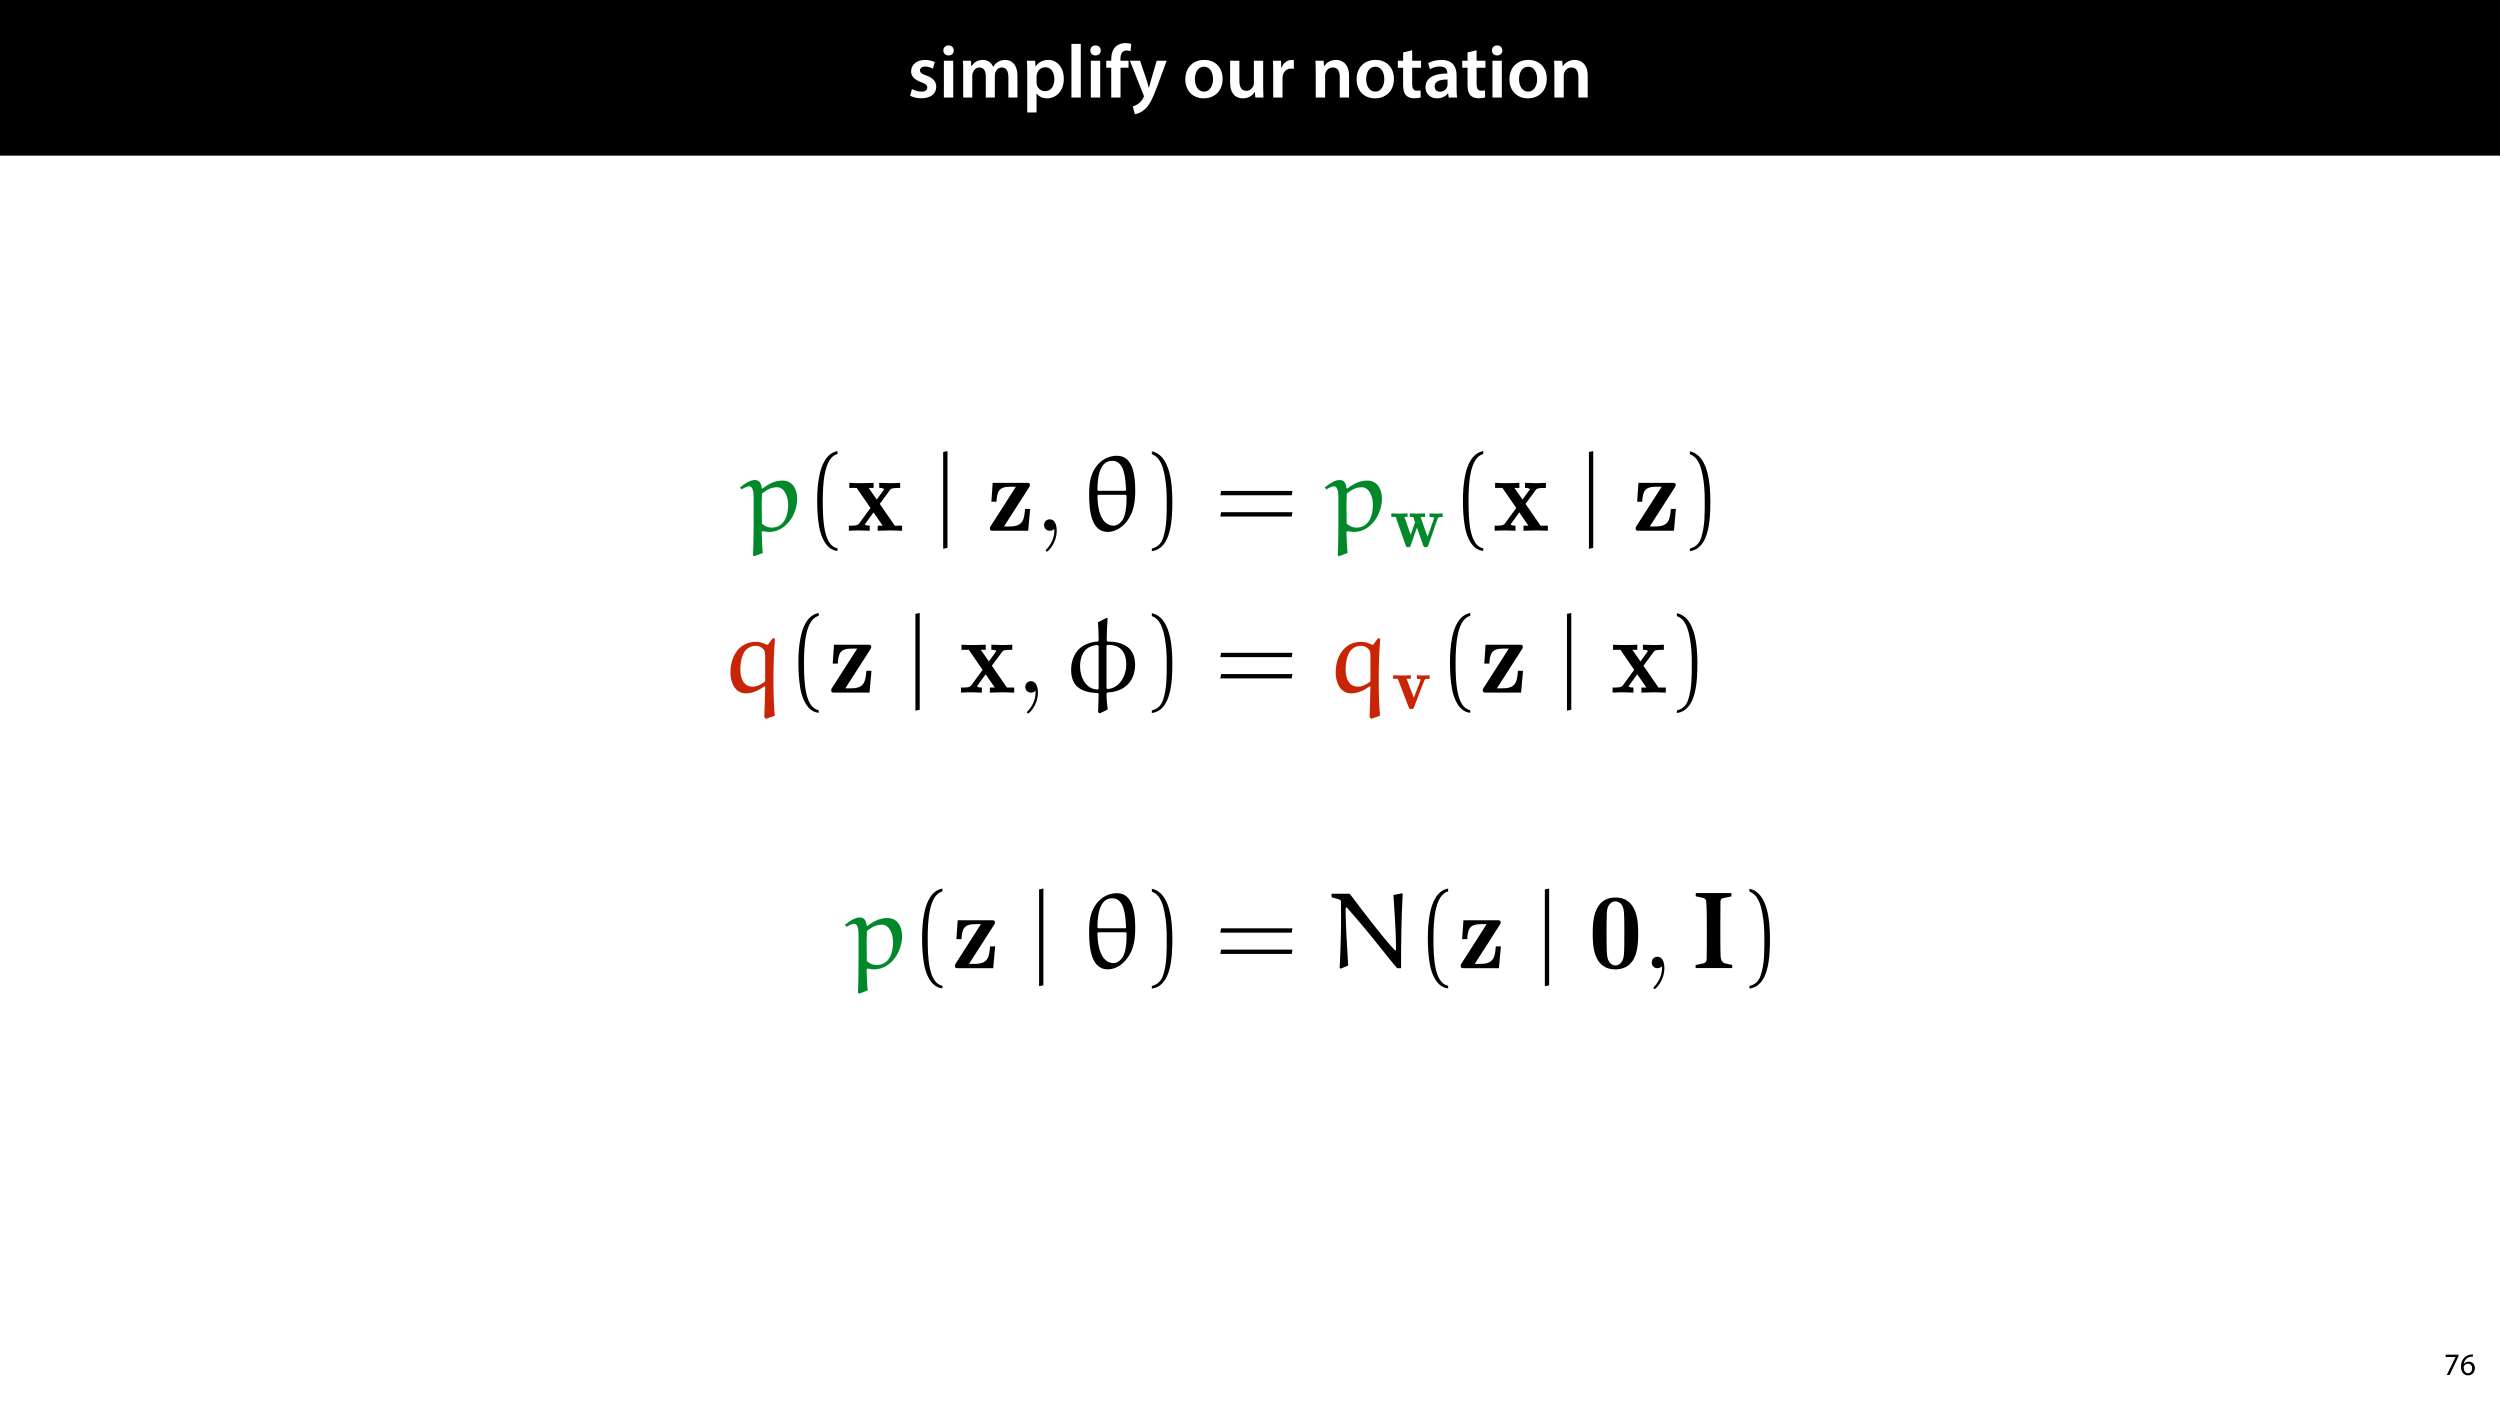 <?xml version="1.0" encoding="UTF-8"?>
<svg xmlns="http://www.w3.org/2000/svg" xmlns:xlink="http://www.w3.org/1999/xlink" width="1920pt" height="1080pt" viewBox="0 0 1920 1080" version="1.1">
<defs>
<g>
<symbol overflow="visible" id="glyph0-0">
<path style="stroke:none;" d="M 0 0 L 29 0 L 29 -40.594 L 0 -40.594 Z M 14.5 -22.906 L 4.641 -37.703 L 24.359 -37.703 Z M 16.234 -20.297 L 26.094 -35.094 L 26.094 -5.516 Z M 4.641 -2.906 L 14.5 -17.688 L 24.359 -2.906 Z M 2.906 -35.094 L 12.766 -20.297 L 2.906 -5.516 Z M 2.906 -35.094 "/>
</symbol>
<symbol overflow="visible" id="glyph0-1">
<path style="stroke:none;" d="M 2.094 -1.391 C 4.172 -0.234 7.25 0.578 10.672 0.578 C 18.156 0.578 22.156 -3.125 22.156 -8.234 C 22.094 -12.406 19.719 -15.016 14.609 -16.875 C 11.016 -18.156 9.688 -19.031 9.688 -20.828 C 9.688 -22.562 11.078 -23.781 13.625 -23.781 C 16.125 -23.781 18.391 -22.859 19.609 -22.156 L 21 -27.203 C 19.375 -28.078 16.641 -28.891 13.516 -28.891 C 6.953 -28.891 2.844 -25 2.844 -20.016 C 2.781 -16.703 5.109 -13.688 10.609 -11.781 C 14.094 -10.562 15.25 -9.562 15.25 -7.656 C 15.25 -5.797 13.859 -4.531 10.734 -4.531 C 8.172 -4.531 5.109 -5.562 3.484 -6.547 Z M 2.094 -1.391 "/>
</symbol>
<symbol overflow="visible" id="glyph0-2">
<path style="stroke:none;" d="M 11.016 0 L 11.016 -28.25 L 3.828 -28.25 L 3.828 0 Z M 7.422 -40.016 C 5.047 -40.016 3.422 -38.344 3.422 -36.141 C 3.422 -33.984 4.984 -32.312 7.359 -32.312 C 9.859 -32.312 11.422 -33.984 11.422 -36.141 C 11.375 -38.344 9.859 -40.016 7.422 -40.016 Z M 7.422 -40.016 "/>
</symbol>
<symbol overflow="visible" id="glyph0-3">
<path style="stroke:none;" d="M 3.828 0 L 10.781 0 L 10.781 -16.703 C 10.781 -17.516 10.906 -18.328 11.188 -19.031 C 11.828 -21 13.625 -23.078 16.297 -23.078 C 19.609 -23.078 21.172 -20.297 21.172 -16.359 L 21.172 0 L 28.125 0 L 28.125 -16.938 C 28.125 -17.75 28.297 -18.625 28.484 -19.312 C 29.234 -21.344 31.031 -23.078 33.469 -23.078 C 36.891 -23.078 38.516 -20.297 38.516 -15.609 L 38.516 0 L 45.469 0 L 45.469 -16.641 C 45.469 -25.688 40.719 -28.891 36.016 -28.891 C 33.703 -28.891 31.906 -28.297 30.328 -27.203 C 29 -26.391 27.844 -25.234 26.859 -23.656 L 26.734 -23.656 C 25.516 -26.797 22.625 -28.891 18.906 -28.891 C 14.156 -28.891 11.594 -26.281 10.203 -24.062 L 10.031 -24.062 L 9.75 -28.25 L 3.594 -28.25 C 3.766 -25.812 3.828 -23.078 3.828 -19.844 Z M 3.828 0 "/>
</symbol>
<symbol overflow="visible" id="glyph0-4">
<path style="stroke:none;" d="M 3.828 11.484 L 10.969 11.484 L 10.969 -3.125 L 11.078 -3.125 C 12.531 -0.875 15.484 0.641 19.031 0.641 C 25.469 0.641 31.906 -4.297 31.906 -14.5 C 31.906 -23.312 26.5 -28.891 20.016 -28.891 C 15.719 -28.891 12.406 -27.094 10.328 -23.891 L 10.203 -23.891 L 9.859 -28.25 L 3.594 -28.25 C 3.719 -25.578 3.828 -22.562 3.828 -18.844 Z M 10.969 -16.188 C 10.969 -16.766 11.078 -17.406 11.25 -17.984 C 11.953 -21.109 14.672 -23.266 17.625 -23.266 C 22.219 -23.266 24.656 -19.203 24.656 -14.203 C 24.656 -8.641 21.984 -4.875 17.453 -4.875 C 14.438 -4.875 11.891 -6.953 11.188 -9.859 C 11.016 -10.5 10.969 -11.141 10.969 -11.828 Z M 10.969 -16.188 "/>
</symbol>
<symbol overflow="visible" id="glyph0-5">
<path style="stroke:none;" d="M 3.828 0 L 11.016 0 L 11.016 -41.188 L 3.828 -41.188 Z M 3.828 0 "/>
</symbol>
<symbol overflow="visible" id="glyph0-6">
<path style="stroke:none;" d="M 11.781 0 L 11.781 -22.906 L 17.922 -22.906 L 17.922 -28.25 L 11.719 -28.25 L 11.719 -29.703 C 11.719 -33.172 12.938 -36.141 16.469 -36.141 C 17.75 -36.141 18.734 -35.906 19.484 -35.609 L 20.016 -41.125 C 18.844 -41.531 17.344 -41.812 15.422 -41.812 C 12.984 -41.812 10.156 -41.062 8.062 -39.094 C 5.625 -36.766 4.641 -33.125 4.641 -29.469 L 4.641 -28.25 L 0.812 -28.25 L 0.812 -22.906 L 4.641 -22.906 L 4.641 0 Z M 11.781 0 "/>
</symbol>
<symbol overflow="visible" id="glyph0-7">
<path style="stroke:none;" d="M 0.469 -28.25 L 10.781 -2.312 C 11.141 -1.625 11.188 -1.219 11.188 -0.922 C 11.188 -0.578 11.016 -0.172 10.734 0.344 C 9.75 2.266 8.172 3.938 6.844 4.812 C 5.391 5.859 3.891 6.5 2.672 6.781 L 4.297 12.812 C 6.094 12.594 8.984 11.656 11.781 9.156 C 15.141 6.266 17.75 1.562 21.641 -8.984 L 28.703 -28.25 L 21.047 -28.25 L 16.641 -13.172 C 16.125 -11.312 15.609 -9.219 15.141 -7.594 L 14.969 -7.594 C 14.562 -9.219 13.984 -11.375 13.391 -13.109 L 8.297 -28.25 Z M 0.469 -28.25 "/>
</symbol>
<symbol overflow="visible" id="glyph0-8">
<path style="stroke:none;" d=""/>
</symbol>
<symbol overflow="visible" id="glyph0-9">
<path style="stroke:none;" d="M 16.641 -28.891 C 8.125 -28.891 2.031 -23.203 2.031 -13.922 C 2.031 -4.875 8.172 0.641 16.188 0.641 C 23.375 0.641 30.688 -4 30.688 -14.391 C 30.688 -22.969 25.062 -28.891 16.641 -28.891 Z M 16.469 -23.656 C 21.344 -23.656 23.312 -18.625 23.312 -14.203 C 23.312 -8.531 20.469 -4.531 16.406 -4.531 C 12.062 -4.531 9.391 -8.641 9.391 -14.094 C 9.391 -18.797 11.422 -23.656 16.469 -23.656 Z M 16.469 -23.656 "/>
</symbol>
<symbol overflow="visible" id="glyph0-10">
<path style="stroke:none;" d="M 29.109 -28.25 L 21.984 -28.25 L 21.984 -11.188 C 21.984 -10.375 21.812 -9.625 21.578 -8.984 C 20.828 -7.188 18.969 -5.156 16.125 -5.156 C 12.359 -5.156 10.844 -8.172 10.844 -12.875 L 10.844 -28.25 L 3.719 -28.25 L 3.719 -11.656 C 3.719 -2.438 8.406 0.641 13.578 0.641 C 18.625 0.641 21.406 -2.266 22.625 -4.297 L 22.734 -4.297 L 23.078 0 L 29.344 0 C 29.234 -2.312 29.109 -5.109 29.109 -8.469 Z M 29.109 -28.25 "/>
</symbol>
<symbol overflow="visible" id="glyph0-11">
<path style="stroke:none;" d="M 3.828 0 L 10.969 0 L 10.969 -14.609 C 10.969 -15.422 11.078 -16.188 11.188 -16.812 C 11.828 -20.016 14.156 -22.219 17.578 -22.219 C 18.438 -22.219 19.078 -22.094 19.656 -21.984 L 19.656 -28.703 C 19.078 -28.828 18.672 -28.891 17.984 -28.891 C 14.969 -28.891 11.656 -26.859 10.266 -22.859 L 10.031 -22.859 L 9.797 -28.25 L 3.594 -28.25 C 3.766 -25.688 3.828 -22.969 3.828 -19.141 Z M 3.828 0 "/>
</symbol>
<symbol overflow="visible" id="glyph0-12">
<path style="stroke:none;" d="M 3.828 0 L 11.016 0 L 11.016 -16.594 C 11.016 -17.406 11.078 -18.266 11.312 -18.906 C 12.062 -21.047 14.031 -23.078 16.875 -23.078 C 20.766 -23.078 22.266 -20.016 22.266 -15.953 L 22.266 0 L 29.406 0 L 29.406 -16.766 C 29.406 -25.688 24.297 -28.891 19.375 -28.891 C 14.672 -28.891 11.594 -26.219 10.375 -24.016 L 10.203 -24.016 L 9.859 -28.25 L 3.594 -28.25 C 3.766 -25.812 3.828 -23.078 3.828 -19.844 Z M 3.828 0 "/>
</symbol>
<symbol overflow="visible" id="glyph0-13">
<path style="stroke:none;" d="M 5.047 -34.625 L 5.047 -28.25 L 0.984 -28.25 L 0.984 -22.906 L 5.047 -22.906 L 5.047 -9.625 C 5.047 -5.922 5.734 -3.359 7.25 -1.734 C 8.578 -0.297 10.781 0.578 13.391 0.578 C 15.656 0.578 17.516 0.297 18.562 -0.109 L 18.438 -5.562 C 17.812 -5.391 16.875 -5.219 15.656 -5.219 C 12.938 -5.219 12 -7.016 12 -10.438 L 12 -22.906 L 18.797 -22.906 L 18.797 -28.25 L 12 -28.25 L 12 -36.312 Z M 5.047 -34.625 "/>
</symbol>
<symbol overflow="visible" id="glyph0-14">
<path style="stroke:none;" d="M 26.156 0 C 25.875 -1.734 25.75 -4.234 25.75 -6.781 L 25.75 -17 C 25.75 -23.141 23.141 -28.891 14.094 -28.891 C 9.625 -28.891 5.969 -27.672 3.891 -26.391 L 5.281 -21.75 C 7.188 -22.969 10.094 -23.844 12.875 -23.844 C 17.859 -23.844 18.625 -20.766 18.625 -18.906 L 18.625 -18.438 C 8.172 -18.5 1.859 -14.906 1.859 -7.766 C 1.859 -3.484 5.047 0.641 10.734 0.641 C 14.391 0.641 17.344 -0.922 19.078 -3.125 L 19.25 -3.125 L 19.719 0 Z M 18.797 -9.922 C 18.797 -9.453 18.734 -8.875 18.562 -8.359 C 17.922 -6.328 15.828 -4.469 12.984 -4.469 C 10.734 -4.469 8.938 -5.734 8.938 -8.531 C 8.938 -12.812 13.75 -13.922 18.797 -13.797 Z M 18.797 -9.922 "/>
</symbol>
<symbol overflow="visible" id="glyph1-0">
<path style="stroke:none;" d="M 0 0 L 12 0 L 12 -16.797 L 0 -16.797 Z M 6 -9.484 L 1.922 -15.594 L 10.078 -15.594 Z M 6.719 -8.406 L 10.797 -14.516 L 10.797 -2.281 Z M 1.922 -1.203 L 6 -7.312 L 10.078 -1.203 Z M 1.203 -14.516 L 5.281 -8.406 L 1.203 -2.281 Z M 1.203 -14.516 "/>
</symbol>
<symbol overflow="visible" id="glyph1-1">
<path style="stroke:none;" d="M 1.375 -15.594 L 1.375 -13.844 L 9 -13.844 L 9 -13.797 L 2.234 0 L 4.422 0 L 11.203 -14.203 L 11.203 -15.594 Z M 1.375 -15.594 "/>
</symbol>
<symbol overflow="visible" id="glyph1-2">
<path style="stroke:none;" d="M 9.984 -15.844 C 9.594 -15.844 9.078 -15.812 8.453 -15.719 C 6.484 -15.484 4.75 -14.688 3.453 -13.422 C 1.922 -11.875 0.812 -9.453 0.812 -6.391 C 0.812 -2.328 3 0.266 6.344 0.266 C 9.578 0.266 11.516 -2.375 11.516 -5.234 C 11.516 -8.281 9.578 -10.266 6.812 -10.266 C 5.094 -10.266 3.797 -9.453 3.047 -8.469 L 2.969 -8.469 C 3.344 -11.047 5.094 -13.469 8.406 -14.016 C 9 -14.109 9.547 -14.141 9.984 -14.109 Z M 6.344 -1.375 C 4.125 -1.375 2.953 -3.266 2.906 -5.828 C 2.906 -6.219 3 -6.531 3.141 -6.766 C 3.719 -7.891 4.891 -8.688 6.172 -8.688 C 8.109 -8.688 9.391 -7.344 9.391 -5.109 C 9.391 -2.875 8.156 -1.375 6.344 -1.375 Z M 6.344 -1.375 "/>
</symbol>
<symbol overflow="visible" id="glyph2-0">
<path style="stroke:none;" d=""/>
</symbol>
<symbol overflow="visible" id="glyph2-1">
<path style="stroke:none;" d="M 16.484 17.078 C 16 12.766 15.75 4.719 15.656 0.906 L 16.484 0.25 C 18.062 0.656 19.719 0.906 21.375 0.906 C 34.234 0.906 42.922 -12.516 42.922 -24.703 C 42.922 -30.906 40.031 -38.531 31.578 -38.531 C 25.859 -38.531 20.797 -35.969 16.328 -32.406 L 15.656 -32.734 C 15.328 -36.375 14 -38.953 10.281 -38.953 C 6.625 -38.953 2.328 -35.969 -1 -33.312 L 0.172 -31.734 C 2.156 -32.906 4.469 -34.141 6.219 -34.141 C 8.703 -34.141 9.453 -29.828 9.453 -26.109 L 9.453 -7.797 C 9.453 -3.062 9.359 13.922 8.953 18.734 L 9.781 19.641 Z M 15.828 -5.469 C 15.828 -5.547 15.656 -14.094 15.656 -20.891 C 15.656 -21.797 15.906 -28.094 15.906 -28.594 C 19.812 -31.656 23.203 -33.406 27.438 -33.406 C 32.734 -33.406 35.969 -27.016 35.969 -19.812 C 35.969 -11.938 33.156 -2.406 23.125 -2.406 C 20.391 -2.406 17.812 -3.641 15.828 -5.469 Z M 15.828 -5.469 "/>
</symbol>
<symbol overflow="visible" id="glyph2-2">
<path style="stroke:none;" d="M 19.141 0.906 C 28.172 0.906 35.719 -7.297 38.375 -15.828 C 39.859 -20.469 40.281 -25.531 40.281 -30.5 C 40.281 -41.609 38.953 -57.594 26.266 -57.594 C 16.734 -57.594 9.359 -50.797 6.547 -41.859 C 4.969 -37.047 4.891 -31.906 4.891 -26.938 C 4.891 -15.75 6.469 0.906 19.141 0.906 Z M 11.766 -30.656 L 11.266 -31.25 C 11.266 -39.031 12.188 -53.703 22.547 -53.703 C 32.328 -53.703 32.734 -39.859 33.234 -31.25 L 32.812 -30.656 Z M 32.984 -27.594 L 33.641 -26.938 C 33.641 -19.891 33.312 -10.859 29.422 -6.875 C 27.844 -5.297 26.109 -3.891 23.875 -3.891 C 13.516 -3.891 11.266 -17.812 11.266 -27.016 L 11.844 -27.594 Z M 32.984 -27.594 "/>
</symbol>
<symbol overflow="visible" id="glyph2-3">
<path style="stroke:none;" d="M 34.719 20.141 L 41.438 17.734 C 40.781 10.359 40.438 0.75 40.438 -9.359 C 40.438 -20.297 40.781 -31.828 41.609 -41.438 L 39.859 -41.766 L 36.219 -36.875 L 35.469 -36.719 C 33.156 -37.875 29.828 -39.031 27.266 -39.031 C 13.266 -39.031 7.375 -26.938 7.375 -15.422 C 7.375 -8.453 10.531 0.578 19.234 0.578 C 24.453 0.578 29.25 -1.734 33.484 -4.891 L 34.062 -4.469 C 33.812 3.484 33.641 15.422 33.406 18.812 Z M 34.062 -8.703 C 31.328 -6.297 27.688 -4.562 24.453 -4.562 C 17.656 -4.562 15 -10.781 15 -17.656 C 15 -26.938 17.812 -35.969 27.188 -35.969 C 29.344 -35.969 31.25 -34.812 32.734 -33.312 C 34.062 -31.984 34.062 -29.5 34.062 -27.438 Z M 34.062 -8.703 "/>
</symbol>
<symbol overflow="visible" id="glyph2-4">
<path style="stroke:none;" d="M 33.562 12.922 C 32.984 8.875 32.656 4.719 32.656 0.656 L 33.406 -0.172 C 39.203 -0.328 44.75 -2.078 48.891 -6.219 C 52.875 -10.188 54.609 -15.906 54.609 -21.469 C 54.609 -31.734 48.812 -39.203 33.484 -39.203 L 32.812 -40.031 C 32.812 -45.672 33.062 -51.297 33.484 -56.859 L 32.906 -57.516 L 26.109 -54.031 C 26.438 -49.391 26.609 -44.672 26.609 -39.953 L 25.859 -39.203 C 22.375 -39.203 15.5 -37.453 11.609 -33.562 C 7.453 -29.344 5.469 -23.531 5.469 -17.562 C 5.469 -8.031 9.609 -0.078 25.938 0.328 L 26.609 1.078 C 26.609 5.797 26.266 10.359 26.188 15.078 L 27.594 15.906 Z M 33.312 -2.734 L 32.656 -3.484 L 32.656 -35.969 L 33.406 -36.719 C 37.297 -36.625 41.109 -36.047 43.922 -33.234 C 46.906 -30.172 47.812 -25.859 47.812 -21.625 C 47.812 -12.922 42.688 -3.312 33.312 -2.734 Z M 25.859 -36.547 L 26.609 -35.891 L 26.609 -3.156 L 25.938 -2.406 C 16.828 -2.406 12.344 -11.844 12.344 -20.062 C 12.344 -24.703 13.344 -29.594 16.734 -32.984 C 19.234 -35.469 23.281 -36.547 25.859 -36.547 Z M 25.859 -36.547 "/>
</symbol>
<symbol overflow="visible" id="glyph2-5">
<path style="stroke:none;" d="M 58.344 -57.516 L 51.719 -56.188 C 53.453 -31 53.703 -22.797 53.703 -14.344 C 53.703 -14.172 53.625 -13.672 53.203 -13.672 C 52.875 -13.672 52.547 -14.094 52.297 -14.344 C 42.594 -24.781 29.172 -42.594 18.156 -57.188 L 4.719 -57.188 L 4.062 -56.609 L 4.391 -54.359 C 12.266 -52.453 11.438 -52.125 11.438 -50.391 C 11.438 -46.828 11.516 -43.266 11.516 -39.703 C 11.516 -26.609 11.109 -13.422 10.438 -0.328 L 11.188 0.422 L 16.984 -2.078 C 16.078 -16.484 15 -34.641 15 -45.328 C 15 -45.75 15 -46.734 15.578 -46.734 C 15.906 -46.734 16.25 -46.328 16.484 -46 C 20.547 -41.359 27.438 -33.484 35.891 -23.047 L 49.062 -6.625 C 51.547 -3.484 52.703 -2.156 54.609 0 L 57.594 0 C 57.594 -18.812 57.766 -38.047 58.844 -56.859 Z M 58.344 -57.516 "/>
</symbol>
<symbol overflow="visible" id="glyph3-0">
<path style="stroke:none;" d=""/>
</symbol>
<symbol overflow="visible" id="glyph3-1">
<path style="stroke:none;" d="M 24.953 13.516 C 14.25 11.438 13.672 -8.703 13.672 -22.703 C 13.672 -35.219 14.422 -56.266 24.953 -58.922 L 24.953 -61.156 C 16.328 -59.672 12.594 -50.219 11.016 -42.266 C 9.781 -36.047 9.359 -29.594 9.359 -23.203 C 9.359 -16.484 9.703 -9.781 10.859 -3.156 C 12.266 4.719 16.25 14.75 24.953 15.5 Z M 24.953 13.516 "/>
</symbol>
<symbol overflow="visible" id="glyph3-2">
<path style="stroke:none;" d="M 7.125 -58.766 C 13.844 -56.359 15.75 -48.562 16.984 -42.344 C 18.234 -35.969 18.562 -29.344 18.562 -22.875 C 18.562 -13.422 18.734 -3.312 15.75 5.547 C 14.094 10.531 10.938 12.688 7.125 13.672 L 7.125 15.656 C 21.969 13.75 22.875 -8.375 22.875 -22.547 C 22.875 -36.375 21.141 -58.094 7.125 -61 Z M 7.125 -58.766 "/>
</symbol>
<symbol overflow="visible" id="glyph3-3">
<path style="stroke:none;" d="M 59.344 -27.266 L 59.828 -30.578 L 5.062 -30.578 L 4.469 -27.266 Z M 59.344 -10.938 L 59.828 -14.25 L 5.062 -14.25 L 4.469 -10.938 Z M 59.344 -10.938 "/>
</symbol>
<symbol overflow="visible" id="glyph4-0">
<path style="stroke:none;" d=""/>
</symbol>
<symbol overflow="visible" id="glyph4-1">
<path style="stroke:none;" d="M 25.188 -20.641 L 32.984 -31.25 C 33.812 -32.328 34.234 -32.906 40.859 -32.906 L 40.859 -36.797 C 38.203 -36.625 34.812 -36.547 33.312 -36.547 C 31.25 -36.547 27.094 -36.719 24.781 -36.797 L 24.781 -32.906 C 26.438 -32.906 27.344 -32.812 28.672 -31.984 L 22.875 -23.953 L 16.656 -32.906 L 20.469 -32.906 L 20.469 -36.797 C 18.062 -36.719 13.922 -36.547 10.688 -36.547 C 7.547 -36.547 4.812 -36.625 1.828 -36.797 L 1.828 -32.906 L 7.453 -32.906 L 18.062 -17.484 L 9.281 -5.469 C 8.125 -3.891 5.391 -3.891 1.484 -3.891 L 1.484 0 C 3.984 -0.172 8.031 -0.25 9.031 -0.25 C 11.016 -0.25 15.75 -0.078 17.484 0 L 17.484 -3.891 C 15.078 -3.984 14.75 -4.141 13.672 -4.812 L 20.391 -14.094 L 27.438 -3.891 L 23.625 -3.891 L 23.625 0 C 26.109 -0.078 31.328 -0.25 33.484 -0.25 C 35.891 -0.25 39.531 -0.078 42.344 0 L 42.344 -3.891 L 36.719 -3.891 Z M 25.188 -20.641 "/>
</symbol>
<symbol overflow="visible" id="glyph4-2">
<path style="stroke:none;" d="M 32.406 -33.312 C 33.062 -34.312 33.062 -34.562 33.062 -35.062 C 33.062 -36.797 31.906 -36.797 30.422 -36.797 L 4.469 -36.797 L 3.484 -22.297 L 7.375 -22.297 C 7.875 -29.828 8.953 -33.812 17.906 -33.812 L 22.297 -33.812 L 2.984 -3.641 C 2.328 -2.734 2.328 -2.562 2.328 -1.828 C 2.328 0 3.391 0 4.969 0 L 31.734 0 L 33.234 -16.734 L 29.344 -16.734 C 28.672 -8.781 27.922 -3.312 17.734 -3.312 L 13.172 -3.312 Z M 32.406 -33.312 "/>
</symbol>
<symbol overflow="visible" id="glyph4-3">
<path style="stroke:none;" d="M 38.125 -26.438 C 38.125 -34.312 38.125 -54.281 20.719 -54.281 C 3.234 -54.281 3.234 -34.469 3.234 -26.438 C 3.234 -18.484 3.234 0.906 20.641 0.906 C 38.125 0.906 38.125 -18.391 38.125 -26.438 Z M 20.719 -2.078 C 19.141 -2.078 14.672 -2.984 14.172 -10.859 C 13.844 -15.078 13.844 -24.609 13.844 -27.344 C 13.844 -31 13.844 -39.531 14.094 -43.094 C 14.75 -51.047 19.812 -51.297 20.641 -51.297 C 22.797 -51.297 26.688 -49.891 27.188 -43.172 C 27.516 -39.453 27.516 -30.328 27.516 -27.438 C 27.516 -21.969 27.516 -14.422 27.188 -10.438 C 26.609 -3.234 22.375 -2.078 20.719 -2.078 Z M 20.719 -2.078 "/>
</symbol>
<symbol overflow="visible" id="glyph5-0">
<path style="stroke:none;" d=""/>
</symbol>
<symbol overflow="visible" id="glyph5-1">
<path style="stroke:none;" d="M 10.438 13.172 L 10.438 -61.156 L 7.125 -60.5 L 7.125 13.844 Z M 10.438 13.172 "/>
</symbol>
<symbol overflow="visible" id="glyph6-0">
<path style="stroke:none;" d=""/>
</symbol>
<symbol overflow="visible" id="glyph6-1">
<path style="stroke:none;" d="M 16.828 -0.078 C 16.828 -5.391 14.828 -8.781 11.516 -8.781 C 8.625 -8.781 7.125 -6.547 7.125 -4.391 C 7.125 -2.234 8.531 0 11.516 0 C 12.844 0 13.844 -0.5 14.672 -1.156 L 14.828 -1.328 C 14.922 -1.328 15 -1.25 15 -0.078 C 15 5.219 12.688 10.281 9.031 14.172 C 8.531 14.672 8.453 14.75 8.453 15.078 C 8.453 15.656 8.875 16 9.281 16 C 10.281 16 16.828 9.453 16.828 -0.078 Z M 16.828 -0.078 "/>
</symbol>
<symbol overflow="visible" id="glyph7-0">
<path style="stroke:none;" d=""/>
</symbol>
<symbol overflow="visible" id="glyph7-1">
<path style="stroke:none;" d="M 36.781 -21.703 C 37.125 -22.625 37.25 -23.031 40.609 -23.031 L 40.609 -25.766 C 39.219 -25.641 37.531 -25.578 36.141 -25.578 C 34.469 -25.578 31.969 -25.703 30.578 -25.766 L 30.578 -23.031 C 31.625 -23.031 32.844 -23.031 34.109 -22.453 L 33.875 -21.578 L 29 -7.828 L 23.672 -23.031 L 27.094 -23.031 L 27.094 -25.766 C 25.359 -25.703 22.219 -25.578 20.594 -25.578 C 18.859 -25.578 17.109 -25.641 15.375 -25.766 L 15.375 -23.031 L 18.047 -23.031 C 19.031 -20.25 19.438 -19.094 19.438 -18.969 C 19.438 -18.906 19.266 -18.391 19.203 -18.281 L 16.078 -9.281 L 11.25 -23.031 L 13.688 -23.031 L 13.688 -25.766 C 12.062 -25.703 8.703 -25.578 7.375 -25.578 C 5.75 -25.578 2.906 -25.703 1.219 -25.766 L 1.219 -23.031 L 4.578 -23.031 L 12.188 -1.328 C 12.531 -0.344 12.766 0.234 14.156 0.234 C 15.609 0.234 15.844 -0.344 16.125 -1.219 L 20.891 -14.859 L 25.641 -1.281 C 26.109 0.109 26.75 0.234 27.672 0.234 C 28.609 0.234 29.188 0.062 29.641 -1.281 Z M 36.781 -21.703 "/>
</symbol>
<symbol overflow="visible" id="glyph7-2">
<path style="stroke:none;" d="M 25.234 -21.75 C 25.578 -22.688 25.766 -23.031 29.297 -23.031 L 29.297 -25.766 C 27.844 -25.641 26.172 -25.578 24.719 -25.578 C 22.859 -25.578 20.312 -25.703 19.5 -25.766 L 19.5 -23.031 C 19.906 -23.031 22.453 -22.969 22.453 -22.344 C 22.453 -22.281 22.453 -22.219 22.219 -21.641 L 17.172 -8.531 L 11.609 -23.031 L 14.906 -23.031 L 14.906 -25.766 C 13.234 -25.703 9.516 -25.578 7.781 -25.578 C 6.266 -25.578 3.25 -25.703 1.281 -25.766 L 1.281 -23.031 L 4.875 -23.031 L 13.172 -1.391 C 13.75 0.109 14.391 0.234 15.312 0.234 C 16.766 0.234 17 -0.406 17.344 -1.328 Z M 25.234 -21.75 "/>
</symbol>
<symbol overflow="visible" id="glyph8-0">
<path style="stroke:none;" d=""/>
</symbol>
<symbol overflow="visible" id="glyph8-1">
<path style="stroke:none;" d="M 23.047 -51.219 C 23.047 -52.375 23.703 -53.531 25.031 -53.781 L 31.5 -55.109 L 31.5 -57.344 L 31.156 -57.688 L 4.391 -57.688 L 4.062 -57.344 L 4.062 -55.188 L 9.781 -53.953 C 11.016 -53.703 12.016 -52.625 12.094 -51.547 C 12.594 -44.828 12.594 -37.703 12.594 -30.828 C 12.594 -22.797 12.594 -10.281 12.438 -6.719 C 12.438 -5.391 11.438 -3.984 10.109 -3.734 L 3.984 -2.406 L 3.984 -0.078 L 32.078 -0.078 L 32.078 -2.484 L 26.766 -3.641 C 24.281 -4.141 23.375 -6.625 23.203 -8.781 C 22.953 -13.094 22.953 -23.203 22.953 -30.422 Z M 23.047 -51.219 "/>
</symbol>
</g>
<clipPath id="clip1">
  <path d="M 648 704 L 693 704 L 693 763.785 L 648 763.785 Z M 648 704 "/>
</clipPath>
</defs>
<g id="surface1">
<rect x="0" y="0" width="1920" height="1080" style="fill:rgb(100%,100%,100%);fill-opacity:1;stroke:none;"/>
<path style=" stroke:none;fill-rule:nonzero;fill:rgb(0%,0%,0%);fill-opacity:1;" d="M 0 119.531 L 1920 119.531 L 1920 0 L 0 0 Z M 0 119.531 "/>
<g style="fill:rgb(100%,100%,100%);fill-opacity:1;">
  <use xlink:href="#glyph0-1" x="696.883" y="74.9"/>
  <use xlink:href="#glyph0-2" x="721.069" y="74.9"/>
  <use xlink:href="#glyph0-3" x="735.917" y="74.9"/>
  <use xlink:href="#glyph0-4" x="785.101" y="74.9"/>
  <use xlink:href="#glyph0-5" x="819.031" y="74.9"/>
  <use xlink:href="#glyph0-2" x="833.937" y="74.9"/>
  <use xlink:href="#glyph0-6" x="848.785" y="74.9"/>
  <use xlink:href="#glyph0-7" x="867.287" y="74.9"/>
  <use xlink:href="#glyph0-8" x="896.287" y="74.9"/>
  <use xlink:href="#glyph0-9" x="908.293" y="74.9"/>
  <use xlink:href="#glyph0-10" x="941.005" y="74.9"/>
  <use xlink:href="#glyph0-11" x="974.007" y="74.9"/>
  <use xlink:href="#glyph0-8" x="994.655" y="74.9"/>
  <use xlink:href="#glyph0-12" x="1006.661" y="74.9"/>
  <use xlink:href="#glyph0-9" x="1039.837" y="74.9"/>
  <use xlink:href="#glyph0-13" x="1072.549" y="74.9"/>
  <use xlink:href="#glyph0-14" x="1092.907" y="74.9"/>
</g>
<g style="fill:rgb(100%,100%,100%);fill-opacity:1;">
  <use xlink:href="#glyph0-13" x="1122.023" y="74.9"/>
  <use xlink:href="#glyph0-2" x="1142.381" y="74.9"/>
  <use xlink:href="#glyph0-9" x="1157.229" y="74.9"/>
  <use xlink:href="#glyph0-12" x="1189.941" y="74.9"/>
</g>
<g style="fill:rgb(0%,0%,0%);fill-opacity:1;">
  <use xlink:href="#glyph1-1" x="1876.876" y="1056"/>
  <use xlink:href="#glyph1-2" x="1889.188" y="1056"/>
</g>
<g style="fill:rgb(0%,53.334%,16.862%);fill-opacity:1;">
  <use xlink:href="#glyph2-1" x="569.332" y="407.615"/>
</g>
<g style="fill:rgb(0%,0%,0%);fill-opacity:1;">
  <use xlink:href="#glyph3-1" x="618.23" y="407.615"/>
</g>
<g style="fill:rgb(0%,0%,0%);fill-opacity:1;">
  <use xlink:href="#glyph4-1" x="650.466" y="407.615"/>
</g>
<g style="fill:rgb(0%,0%,0%);fill-opacity:1;">
  <use xlink:href="#glyph5-1" x="717.225" y="407.615"/>
</g>
<g style="fill:rgb(0%,0%,0%);fill-opacity:1;">
  <use xlink:href="#glyph4-2" x="757.904" y="407.615"/>
</g>
<g style="fill:rgb(0%,0%,0%);fill-opacity:1;">
  <use xlink:href="#glyph6-1" x="794.74" y="407.615"/>
</g>
<g style="fill:rgb(0%,0%,0%);fill-opacity:1;">
  <use xlink:href="#glyph2-2" x="831.576" y="407.615"/>
</g>
<g style="fill:rgb(0%,0%,0%);fill-opacity:1;">
  <use xlink:href="#glyph3-2" x="877.487" y="407.615"/>
  <use xlink:href="#glyph3-3" x="932.733" y="407.615"/>
</g>
<g style="fill:rgb(0%,53.334%,16.862%);fill-opacity:1;">
  <use xlink:href="#glyph2-1" x="1018.425" y="407.615"/>
</g>
<g style="fill:rgb(0%,53.334%,16.862%);fill-opacity:1;">
  <use xlink:href="#glyph7-1" x="1067.324" y="420.051"/>
</g>
<g style="fill:rgb(0%,0%,0%);fill-opacity:1;">
  <use xlink:href="#glyph3-1" x="1114.167" y="407.615"/>
</g>
<g style="fill:rgb(0%,0%,0%);fill-opacity:1;">
  <use xlink:href="#glyph4-1" x="1146.411" y="407.615"/>
</g>
<g style="fill:rgb(0%,0%,0%);fill-opacity:1;">
  <use xlink:href="#glyph5-1" x="1213.17" y="407.615"/>
</g>
<g style="fill:rgb(0%,0%,0%);fill-opacity:1;">
  <use xlink:href="#glyph4-2" x="1253.849" y="407.615"/>
</g>
<g style="fill:rgb(0%,0%,0%);fill-opacity:1;">
  <use xlink:href="#glyph3-2" x="1290.677" y="407.615"/>
</g>
<g style="fill:rgb(78.432%,14.51%,2.353%);fill-opacity:1;">
  <use xlink:href="#glyph2-3" x="553.584" y="531.932"/>
</g>
<g style="fill:rgb(0%,0%,0%);fill-opacity:1;">
  <use xlink:href="#glyph3-1" x="603.805" y="531.932"/>
</g>
<g style="fill:rgb(0%,0%,0%);fill-opacity:1;">
  <use xlink:href="#glyph4-2" x="636.049" y="531.932"/>
</g>
<g style="fill:rgb(0%,0%,0%);fill-opacity:1;">
  <use xlink:href="#glyph5-1" x="695.903" y="531.932"/>
</g>
<g style="fill:rgb(0%,0%,0%);fill-opacity:1;">
  <use xlink:href="#glyph4-1" x="736.574" y="531.932"/>
</g>
<g style="fill:rgb(0%,0%,0%);fill-opacity:1;">
  <use xlink:href="#glyph6-1" x="780.315" y="531.932"/>
</g>
<g style="fill:rgb(0%,0%,0%);fill-opacity:1;">
  <use xlink:href="#glyph2-4" x="817.151" y="531.932"/>
</g>
<g style="fill:rgb(0%,0%,0%);fill-opacity:1;">
  <use xlink:href="#glyph3-2" x="877.487" y="531.932"/>
  <use xlink:href="#glyph3-3" x="932.733" y="531.932"/>
</g>
<g style="fill:rgb(78.432%,14.51%,2.353%);fill-opacity:1;">
  <use xlink:href="#glyph2-3" x="1018.425" y="531.932"/>
</g>
<g style="fill:rgb(78.432%,14.51%,2.353%);fill-opacity:1;">
  <use xlink:href="#glyph7-2" x="1068.646" y="544.368"/>
</g>
<g style="fill:rgb(0%,0%,0%);fill-opacity:1;">
  <use xlink:href="#glyph3-1" x="1104.218" y="531.932"/>
</g>
<g style="fill:rgb(0%,0%,0%);fill-opacity:1;">
  <use xlink:href="#glyph4-2" x="1136.453" y="531.932"/>
</g>
<g style="fill:rgb(0%,0%,0%);fill-opacity:1;">
  <use xlink:href="#glyph5-1" x="1196.307" y="531.932"/>
</g>
<g style="fill:rgb(0%,0%,0%);fill-opacity:1;">
  <use xlink:href="#glyph4-1" x="1236.987" y="531.932"/>
</g>
<g style="fill:rgb(0%,0%,0%);fill-opacity:1;">
  <use xlink:href="#glyph3-2" x="1280.727" y="531.932"/>
</g>
<g clip-path="url(#clip1)" clip-rule="nonzero">
<g style="fill:rgb(0%,53.334%,16.862%);fill-opacity:1;">
  <use xlink:href="#glyph2-1" x="649.908" y="743.561"/>
</g>
</g>
<g style="fill:rgb(0%,0%,0%);fill-opacity:1;">
  <use xlink:href="#glyph3-1" x="698.807" y="743.561"/>
</g>
<g style="fill:rgb(0%,0%,0%);fill-opacity:1;">
  <use xlink:href="#glyph4-2" x="731.042" y="743.561"/>
</g>
<g style="fill:rgb(0%,0%,0%);fill-opacity:1;">
  <use xlink:href="#glyph5-1" x="790.896" y="743.561"/>
</g>
<g style="fill:rgb(0%,0%,0%);fill-opacity:1;">
  <use xlink:href="#glyph2-2" x="831.576" y="743.561"/>
</g>
<g style="fill:rgb(0%,0%,0%);fill-opacity:1;">
  <use xlink:href="#glyph3-2" x="877.487" y="743.561"/>
  <use xlink:href="#glyph3-3" x="932.733" y="743.561"/>
</g>
<g style="fill:rgb(0%,0%,0%);fill-opacity:1;">
  <use xlink:href="#glyph2-5" x="1018.425" y="743.561"/>
</g>
<g style="fill:rgb(0%,0%,0%);fill-opacity:1;">
  <use xlink:href="#glyph3-1" x="1087.214" y="743.561"/>
</g>
<g style="fill:rgb(0%,0%,0%);fill-opacity:1;">
  <use xlink:href="#glyph4-2" x="1119.45" y="743.561"/>
</g>
<g style="fill:rgb(0%,0%,0%);fill-opacity:1;">
  <use xlink:href="#glyph5-1" x="1179.304" y="743.561"/>
</g>
<g style="fill:rgb(0%,0%,0%);fill-opacity:1;">
  <use xlink:href="#glyph4-3" x="1219.983" y="743.561"/>
</g>
<g style="fill:rgb(0%,0%,0%);fill-opacity:1;">
  <use xlink:href="#glyph6-1" x="1261.419" y="743.561"/>
</g>
<g style="fill:rgb(0%,0%,0%);fill-opacity:1;">
  <use xlink:href="#glyph8-1" x="1298.255" y="743.561"/>
</g>
<g style="fill:rgb(0%,0%,0%);fill-opacity:1;">
  <use xlink:href="#glyph3-2" x="1336.464" y="743.561"/>
</g>
</g>
</svg>
